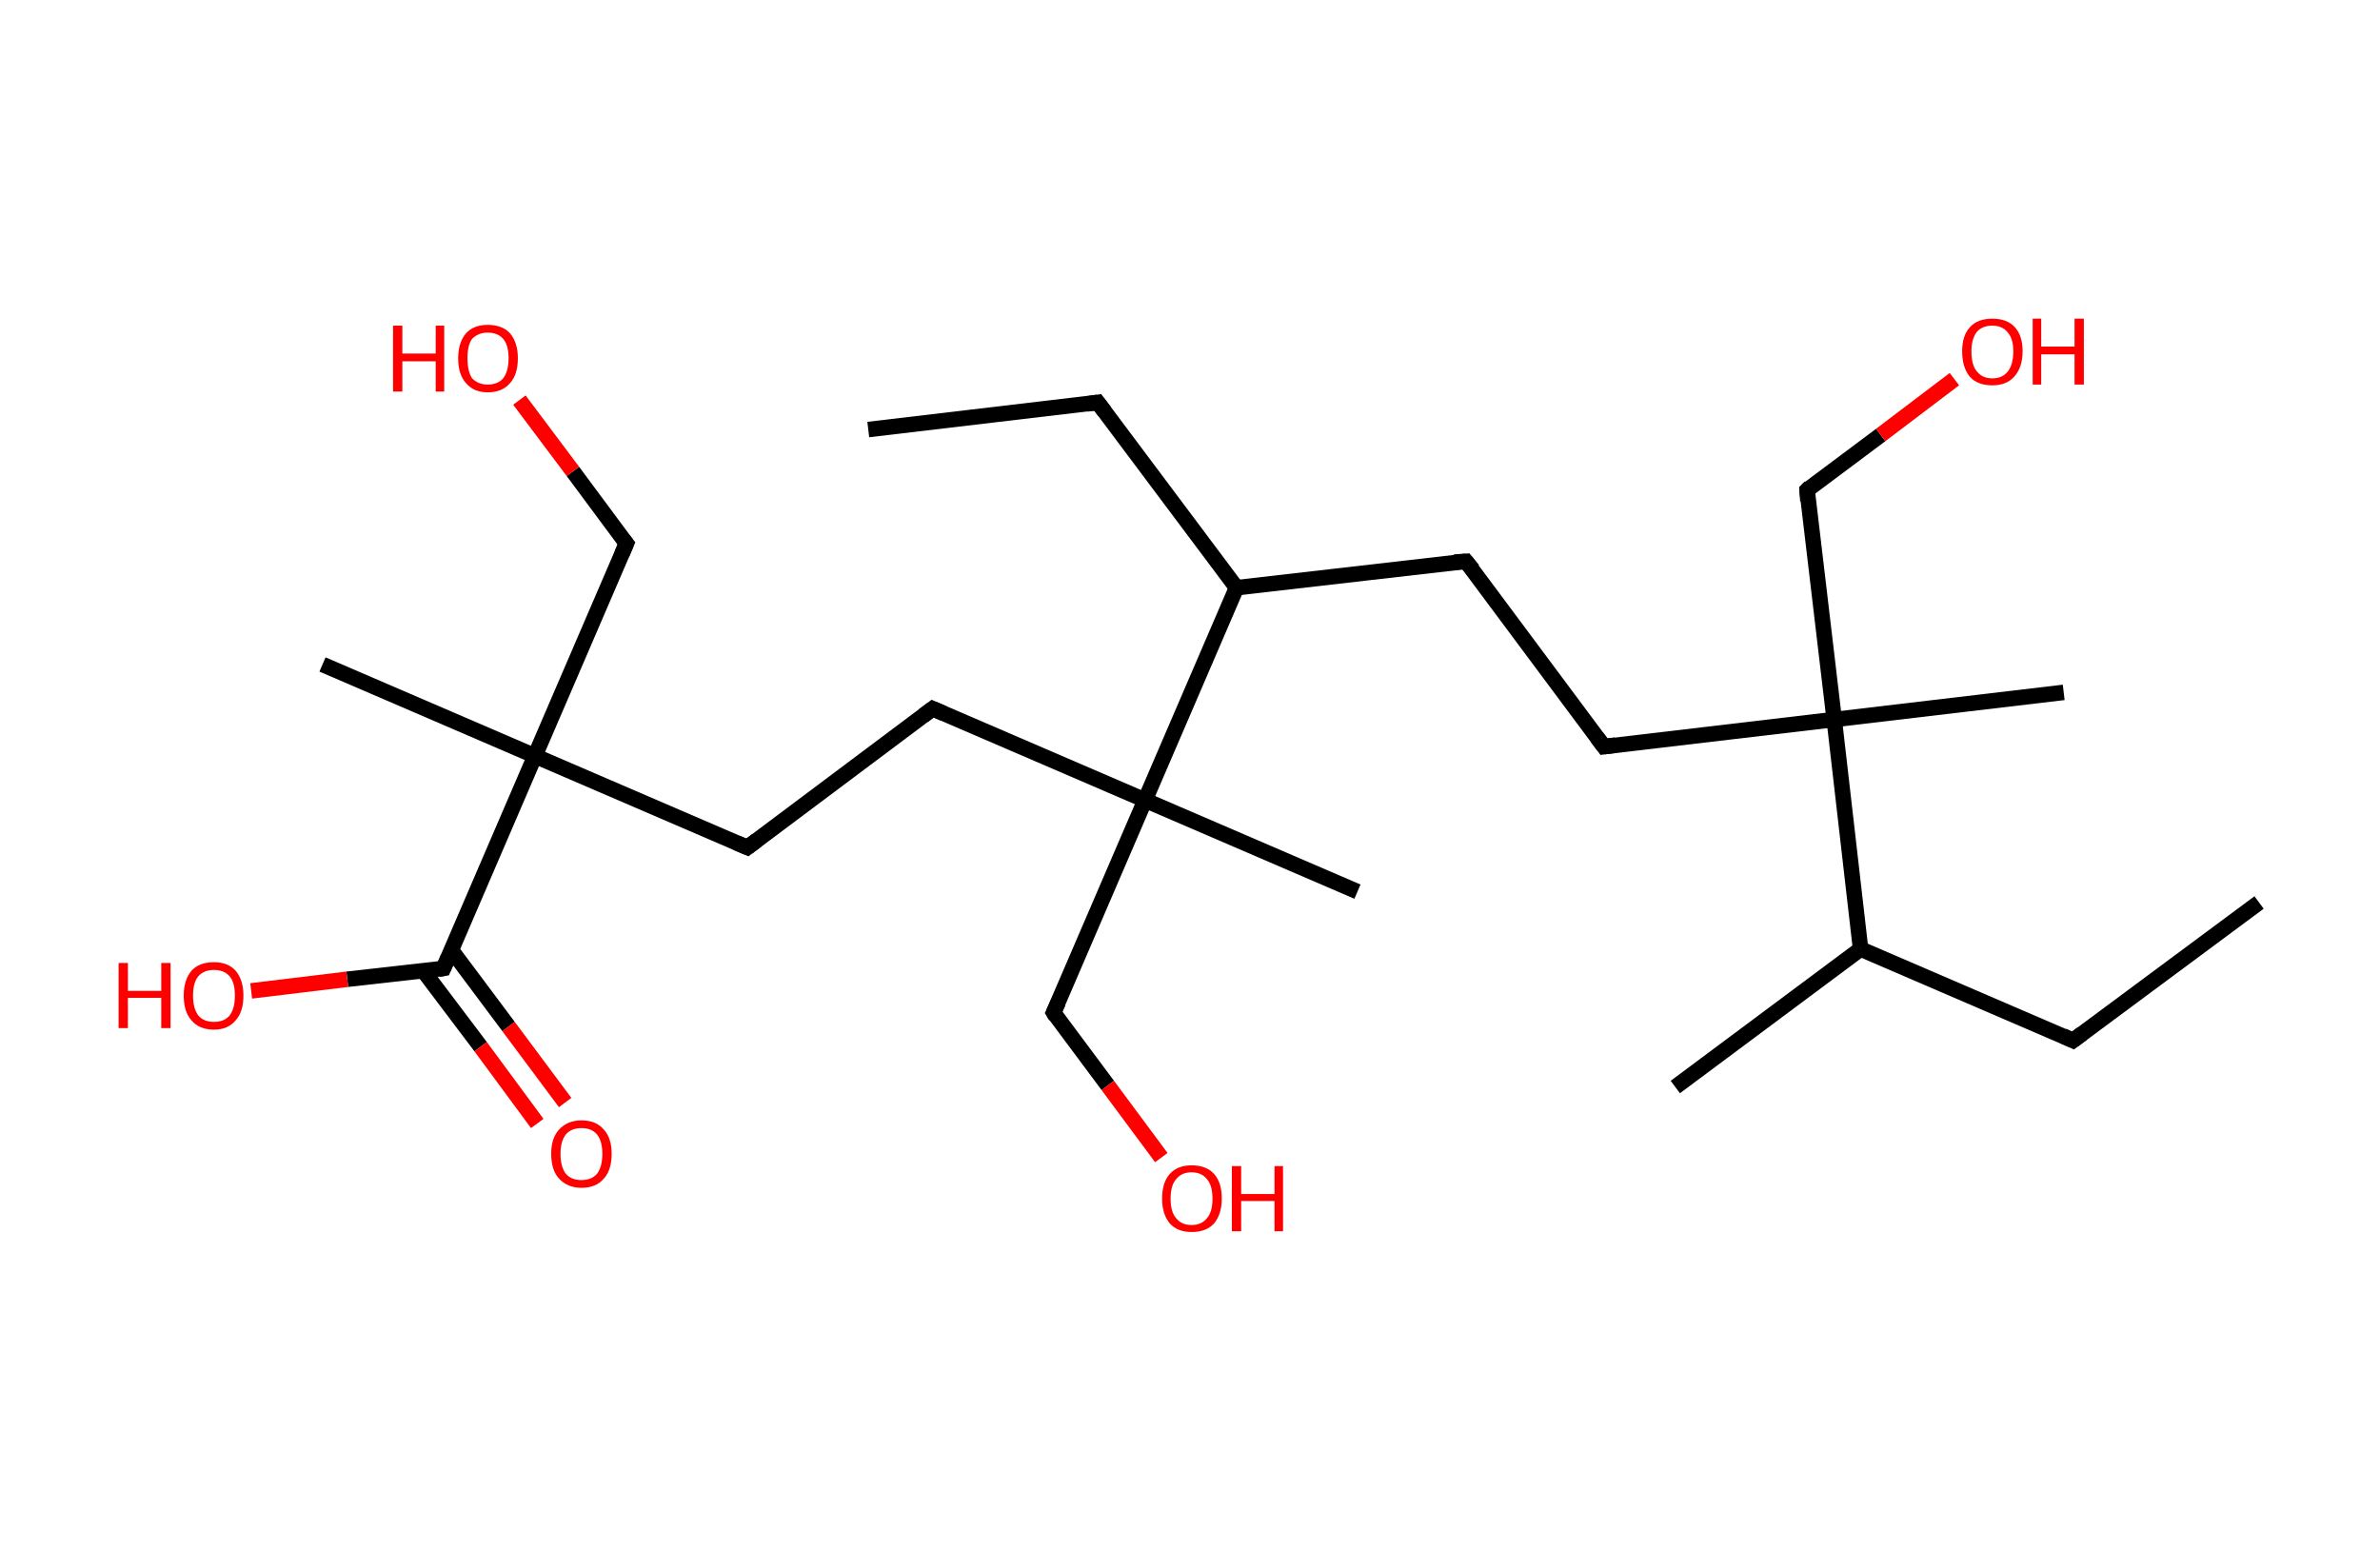 <?xml version='1.0' encoding='ASCII' standalone='yes'?>
<svg xmlns="http://www.w3.org/2000/svg" xmlns:rdkit="http://www.rdkit.org/xml" xmlns:xlink="http://www.w3.org/1999/xlink" version="1.1" baseProfile="full" xml:space="preserve" width="307px" height="200px" viewBox="0 0 307 200">
<!-- END OF HEADER -->
<rect style="opacity:1.0;fill:#FFFFFF;stroke:none" width="307.0" height="200.0" x="0.0" y="0.0"> </rect>
<path class="bond-0 atom-0 atom-1" d="M 291.4,116.4 L 267.4,134.2" style="fill:none;fill-rule:evenodd;stroke:#000000;stroke-width:2.0px;stroke-linecap:butt;stroke-linejoin:miter;stroke-opacity:1"/>
<path class="bond-1 atom-1 atom-2" d="M 267.4,134.2 L 240.0,122.4" style="fill:none;fill-rule:evenodd;stroke:#000000;stroke-width:2.0px;stroke-linecap:butt;stroke-linejoin:miter;stroke-opacity:1"/>
<path class="bond-2 atom-2 atom-3" d="M 240.0,122.4 L 216.1,140.2" style="fill:none;fill-rule:evenodd;stroke:#000000;stroke-width:2.0px;stroke-linecap:butt;stroke-linejoin:miter;stroke-opacity:1"/>
<path class="bond-3 atom-2 atom-4" d="M 240.0,122.4 L 236.6,92.8" style="fill:none;fill-rule:evenodd;stroke:#000000;stroke-width:2.0px;stroke-linecap:butt;stroke-linejoin:miter;stroke-opacity:1"/>
<path class="bond-4 atom-4 atom-5" d="M 236.6,92.8 L 266.2,89.3" style="fill:none;fill-rule:evenodd;stroke:#000000;stroke-width:2.0px;stroke-linecap:butt;stroke-linejoin:miter;stroke-opacity:1"/>
<path class="bond-5 atom-4 atom-6" d="M 236.6,92.8 L 233.1,63.2" style="fill:none;fill-rule:evenodd;stroke:#000000;stroke-width:2.0px;stroke-linecap:butt;stroke-linejoin:miter;stroke-opacity:1"/>
<path class="bond-6 atom-6 atom-7" d="M 233.1,63.2 L 242.6,56.1" style="fill:none;fill-rule:evenodd;stroke:#000000;stroke-width:2.0px;stroke-linecap:butt;stroke-linejoin:miter;stroke-opacity:1"/>
<path class="bond-6 atom-6 atom-7" d="M 242.6,56.1 L 252.1,48.9" style="fill:none;fill-rule:evenodd;stroke:#FF0000;stroke-width:2.0px;stroke-linecap:butt;stroke-linejoin:miter;stroke-opacity:1"/>
<path class="bond-7 atom-4 atom-8" d="M 236.6,92.8 L 206.9,96.3" style="fill:none;fill-rule:evenodd;stroke:#000000;stroke-width:2.0px;stroke-linecap:butt;stroke-linejoin:miter;stroke-opacity:1"/>
<path class="bond-8 atom-8 atom-9" d="M 206.9,96.3 L 189.1,72.4" style="fill:none;fill-rule:evenodd;stroke:#000000;stroke-width:2.0px;stroke-linecap:butt;stroke-linejoin:miter;stroke-opacity:1"/>
<path class="bond-9 atom-9 atom-10" d="M 189.1,72.4 L 159.5,75.8" style="fill:none;fill-rule:evenodd;stroke:#000000;stroke-width:2.0px;stroke-linecap:butt;stroke-linejoin:miter;stroke-opacity:1"/>
<path class="bond-10 atom-10 atom-11" d="M 159.5,75.8 L 141.6,51.9" style="fill:none;fill-rule:evenodd;stroke:#000000;stroke-width:2.0px;stroke-linecap:butt;stroke-linejoin:miter;stroke-opacity:1"/>
<path class="bond-11 atom-11 atom-12" d="M 141.6,51.9 L 112.0,55.4" style="fill:none;fill-rule:evenodd;stroke:#000000;stroke-width:2.0px;stroke-linecap:butt;stroke-linejoin:miter;stroke-opacity:1"/>
<path class="bond-12 atom-10 atom-13" d="M 159.5,75.8 L 147.7,103.2" style="fill:none;fill-rule:evenodd;stroke:#000000;stroke-width:2.0px;stroke-linecap:butt;stroke-linejoin:miter;stroke-opacity:1"/>
<path class="bond-13 atom-13 atom-14" d="M 147.7,103.2 L 175.1,115.0" style="fill:none;fill-rule:evenodd;stroke:#000000;stroke-width:2.0px;stroke-linecap:butt;stroke-linejoin:miter;stroke-opacity:1"/>
<path class="bond-14 atom-13 atom-15" d="M 147.7,103.2 L 135.9,130.6" style="fill:none;fill-rule:evenodd;stroke:#000000;stroke-width:2.0px;stroke-linecap:butt;stroke-linejoin:miter;stroke-opacity:1"/>
<path class="bond-15 atom-15 atom-16" d="M 135.9,130.6 L 142.9,140.0" style="fill:none;fill-rule:evenodd;stroke:#000000;stroke-width:2.0px;stroke-linecap:butt;stroke-linejoin:miter;stroke-opacity:1"/>
<path class="bond-15 atom-15 atom-16" d="M 142.9,140.0 L 149.8,149.3" style="fill:none;fill-rule:evenodd;stroke:#FF0000;stroke-width:2.0px;stroke-linecap:butt;stroke-linejoin:miter;stroke-opacity:1"/>
<path class="bond-16 atom-13 atom-17" d="M 147.7,103.2 L 120.3,91.4" style="fill:none;fill-rule:evenodd;stroke:#000000;stroke-width:2.0px;stroke-linecap:butt;stroke-linejoin:miter;stroke-opacity:1"/>
<path class="bond-17 atom-17 atom-18" d="M 120.3,91.4 L 96.4,109.3" style="fill:none;fill-rule:evenodd;stroke:#000000;stroke-width:2.0px;stroke-linecap:butt;stroke-linejoin:miter;stroke-opacity:1"/>
<path class="bond-18 atom-18 atom-19" d="M 96.4,109.3 L 69.0,97.5" style="fill:none;fill-rule:evenodd;stroke:#000000;stroke-width:2.0px;stroke-linecap:butt;stroke-linejoin:miter;stroke-opacity:1"/>
<path class="bond-19 atom-19 atom-20" d="M 69.0,97.5 L 41.6,85.7" style="fill:none;fill-rule:evenodd;stroke:#000000;stroke-width:2.0px;stroke-linecap:butt;stroke-linejoin:miter;stroke-opacity:1"/>
<path class="bond-20 atom-19 atom-21" d="M 69.0,97.5 L 80.8,70.1" style="fill:none;fill-rule:evenodd;stroke:#000000;stroke-width:2.0px;stroke-linecap:butt;stroke-linejoin:miter;stroke-opacity:1"/>
<path class="bond-21 atom-21 atom-22" d="M 80.8,70.1 L 73.9,60.8" style="fill:none;fill-rule:evenodd;stroke:#000000;stroke-width:2.0px;stroke-linecap:butt;stroke-linejoin:miter;stroke-opacity:1"/>
<path class="bond-21 atom-21 atom-22" d="M 73.9,60.8 L 67.0,51.6" style="fill:none;fill-rule:evenodd;stroke:#FF0000;stroke-width:2.0px;stroke-linecap:butt;stroke-linejoin:miter;stroke-opacity:1"/>
<path class="bond-22 atom-19 atom-23" d="M 69.0,97.5 L 57.2,124.9" style="fill:none;fill-rule:evenodd;stroke:#000000;stroke-width:2.0px;stroke-linecap:butt;stroke-linejoin:miter;stroke-opacity:1"/>
<path class="bond-23 atom-23 atom-24" d="M 54.6,125.2 L 62.0,135.0" style="fill:none;fill-rule:evenodd;stroke:#000000;stroke-width:2.0px;stroke-linecap:butt;stroke-linejoin:miter;stroke-opacity:1"/>
<path class="bond-23 atom-23 atom-24" d="M 62.0,135.0 L 69.3,144.9" style="fill:none;fill-rule:evenodd;stroke:#FF0000;stroke-width:2.0px;stroke-linecap:butt;stroke-linejoin:miter;stroke-opacity:1"/>
<path class="bond-23 atom-23 atom-24" d="M 58.2,122.5 L 65.6,132.4" style="fill:none;fill-rule:evenodd;stroke:#000000;stroke-width:2.0px;stroke-linecap:butt;stroke-linejoin:miter;stroke-opacity:1"/>
<path class="bond-23 atom-23 atom-24" d="M 65.6,132.4 L 72.9,142.2" style="fill:none;fill-rule:evenodd;stroke:#FF0000;stroke-width:2.0px;stroke-linecap:butt;stroke-linejoin:miter;stroke-opacity:1"/>
<path class="bond-24 atom-23 atom-25" d="M 57.2,124.9 L 44.8,126.3" style="fill:none;fill-rule:evenodd;stroke:#000000;stroke-width:2.0px;stroke-linecap:butt;stroke-linejoin:miter;stroke-opacity:1"/>
<path class="bond-24 atom-23 atom-25" d="M 44.8,126.3 L 32.4,127.8" style="fill:none;fill-rule:evenodd;stroke:#FF0000;stroke-width:2.0px;stroke-linecap:butt;stroke-linejoin:miter;stroke-opacity:1"/>
<path d="M 268.6,133.3 L 267.4,134.2 L 266.1,133.6" style="fill:none;stroke:#000000;stroke-width:2.0px;stroke-linecap:butt;stroke-linejoin:miter;stroke-opacity:1;"/>
<path d="M 233.2,64.6 L 233.1,63.2 L 233.5,62.8" style="fill:none;stroke:#000000;stroke-width:2.0px;stroke-linecap:butt;stroke-linejoin:miter;stroke-opacity:1;"/>
<path d="M 208.4,96.1 L 206.9,96.3 L 206.0,95.1" style="fill:none;stroke:#000000;stroke-width:2.0px;stroke-linecap:butt;stroke-linejoin:miter;stroke-opacity:1;"/>
<path d="M 190.0,73.5 L 189.1,72.4 L 187.6,72.5" style="fill:none;stroke:#000000;stroke-width:2.0px;stroke-linecap:butt;stroke-linejoin:miter;stroke-opacity:1;"/>
<path d="M 142.5,53.1 L 141.6,51.9 L 140.2,52.1" style="fill:none;stroke:#000000;stroke-width:2.0px;stroke-linecap:butt;stroke-linejoin:miter;stroke-opacity:1;"/>
<path d="M 136.5,129.3 L 135.9,130.6 L 136.2,131.1" style="fill:none;stroke:#000000;stroke-width:2.0px;stroke-linecap:butt;stroke-linejoin:miter;stroke-opacity:1;"/>
<path d="M 121.7,92.0 L 120.3,91.4 L 119.1,92.3" style="fill:none;stroke:#000000;stroke-width:2.0px;stroke-linecap:butt;stroke-linejoin:miter;stroke-opacity:1;"/>
<path d="M 97.6,108.4 L 96.4,109.3 L 95.0,108.7" style="fill:none;stroke:#000000;stroke-width:2.0px;stroke-linecap:butt;stroke-linejoin:miter;stroke-opacity:1;"/>
<path d="M 80.2,71.5 L 80.8,70.1 L 80.4,69.6" style="fill:none;stroke:#000000;stroke-width:2.0px;stroke-linecap:butt;stroke-linejoin:miter;stroke-opacity:1;"/>
<path d="M 57.8,123.5 L 57.2,124.9 L 56.6,125.0" style="fill:none;stroke:#000000;stroke-width:2.0px;stroke-linecap:butt;stroke-linejoin:miter;stroke-opacity:1;"/>
<path class="atom-7" d="M 253.1 45.3 Q 253.1 43.3, 254.1 42.2 Q 255.1 41.1, 257.0 41.1 Q 258.9 41.1, 259.9 42.2 Q 260.9 43.3, 260.9 45.3 Q 260.9 47.4, 259.8 48.6 Q 258.8 49.7, 257.0 49.7 Q 255.1 49.7, 254.1 48.6 Q 253.1 47.4, 253.1 45.3 M 257.0 48.8 Q 258.3 48.8, 259.0 47.9 Q 259.7 47.0, 259.7 45.3 Q 259.7 43.7, 259.0 42.9 Q 258.3 42.0, 257.0 42.0 Q 255.7 42.0, 255.0 42.8 Q 254.3 43.7, 254.3 45.3 Q 254.3 47.1, 255.0 47.9 Q 255.7 48.8, 257.0 48.8 " fill="#FF0000"/>
<path class="atom-7" d="M 262.2 41.1 L 263.3 41.1 L 263.3 44.7 L 267.6 44.7 L 267.6 41.1 L 268.8 41.1 L 268.8 49.6 L 267.6 49.6 L 267.6 45.7 L 263.3 45.7 L 263.3 49.6 L 262.2 49.6 L 262.2 41.1 " fill="#FF0000"/>
<path class="atom-16" d="M 149.9 154.6 Q 149.9 152.5, 150.9 151.4 Q 151.9 150.3, 153.7 150.3 Q 155.6 150.3, 156.6 151.4 Q 157.6 152.5, 157.6 154.6 Q 157.6 156.6, 156.6 157.8 Q 155.6 158.9, 153.7 158.9 Q 151.9 158.9, 150.9 157.8 Q 149.9 156.6, 149.9 154.6 M 153.7 158.0 Q 155.0 158.0, 155.7 157.1 Q 156.4 156.3, 156.4 154.6 Q 156.4 152.9, 155.7 152.1 Q 155.0 151.2, 153.7 151.2 Q 152.4 151.2, 151.7 152.1 Q 151.0 152.9, 151.0 154.6 Q 151.0 156.3, 151.7 157.1 Q 152.4 158.0, 153.7 158.0 " fill="#FF0000"/>
<path class="atom-16" d="M 158.9 150.4 L 160.1 150.4 L 160.1 154.0 L 164.4 154.0 L 164.4 150.4 L 165.5 150.4 L 165.5 158.8 L 164.4 158.8 L 164.4 154.9 L 160.1 154.9 L 160.1 158.8 L 158.9 158.8 L 158.9 150.4 " fill="#FF0000"/>
<path class="atom-22" d="M 50.7 42.0 L 51.9 42.0 L 51.9 45.6 L 56.2 45.6 L 56.2 42.0 L 57.3 42.0 L 57.3 50.5 L 56.2 50.5 L 56.2 46.6 L 51.9 46.6 L 51.9 50.5 L 50.7 50.5 L 50.7 42.0 " fill="#FF0000"/>
<path class="atom-22" d="M 59.1 46.2 Q 59.1 44.2, 60.1 43.0 Q 61.1 41.9, 62.9 41.9 Q 64.8 41.9, 65.8 43.0 Q 66.8 44.2, 66.8 46.2 Q 66.8 48.3, 65.8 49.4 Q 64.8 50.6, 62.9 50.6 Q 61.1 50.6, 60.1 49.4 Q 59.1 48.3, 59.1 46.2 M 62.9 49.6 Q 64.2 49.6, 64.9 48.8 Q 65.6 47.9, 65.6 46.2 Q 65.6 44.5, 64.9 43.7 Q 64.2 42.9, 62.9 42.9 Q 61.7 42.9, 60.9 43.7 Q 60.3 44.5, 60.3 46.2 Q 60.3 47.9, 60.9 48.8 Q 61.7 49.6, 62.9 49.6 " fill="#FF0000"/>
<path class="atom-24" d="M 71.1 148.8 Q 71.1 146.8, 72.1 145.7 Q 73.2 144.5, 75.0 144.5 Q 76.9 144.5, 77.9 145.7 Q 78.9 146.8, 78.9 148.8 Q 78.9 150.9, 77.9 152.0 Q 76.9 153.2, 75.0 153.2 Q 73.2 153.2, 72.1 152.0 Q 71.1 150.9, 71.1 148.8 M 75.0 152.2 Q 76.3 152.2, 77.0 151.4 Q 77.7 150.5, 77.7 148.8 Q 77.7 147.2, 77.0 146.3 Q 76.3 145.5, 75.0 145.5 Q 73.7 145.5, 73.0 146.3 Q 72.3 147.2, 72.3 148.8 Q 72.3 150.5, 73.0 151.4 Q 73.7 152.2, 75.0 152.2 " fill="#FF0000"/>
<path class="atom-25" d="M 15.3 124.2 L 16.5 124.2 L 16.5 127.8 L 20.8 127.8 L 20.8 124.2 L 22.0 124.2 L 22.0 132.6 L 20.8 132.6 L 20.8 128.7 L 16.5 128.7 L 16.5 132.6 L 15.3 132.6 L 15.3 124.2 " fill="#FF0000"/>
<path class="atom-25" d="M 23.7 128.4 Q 23.7 126.4, 24.7 125.2 Q 25.7 124.1, 27.6 124.1 Q 29.4 124.1, 30.4 125.2 Q 31.4 126.4, 31.4 128.4 Q 31.4 130.5, 30.4 131.6 Q 29.4 132.8, 27.6 132.8 Q 25.7 132.8, 24.7 131.6 Q 23.7 130.5, 23.7 128.4 M 27.6 131.8 Q 28.9 131.8, 29.6 131.0 Q 30.3 130.1, 30.3 128.4 Q 30.3 126.7, 29.6 125.9 Q 28.9 125.1, 27.6 125.1 Q 26.3 125.1, 25.6 125.9 Q 24.9 126.7, 24.9 128.4 Q 24.9 130.1, 25.6 131.0 Q 26.3 131.8, 27.6 131.8 " fill="#FF0000"/>
</svg>
